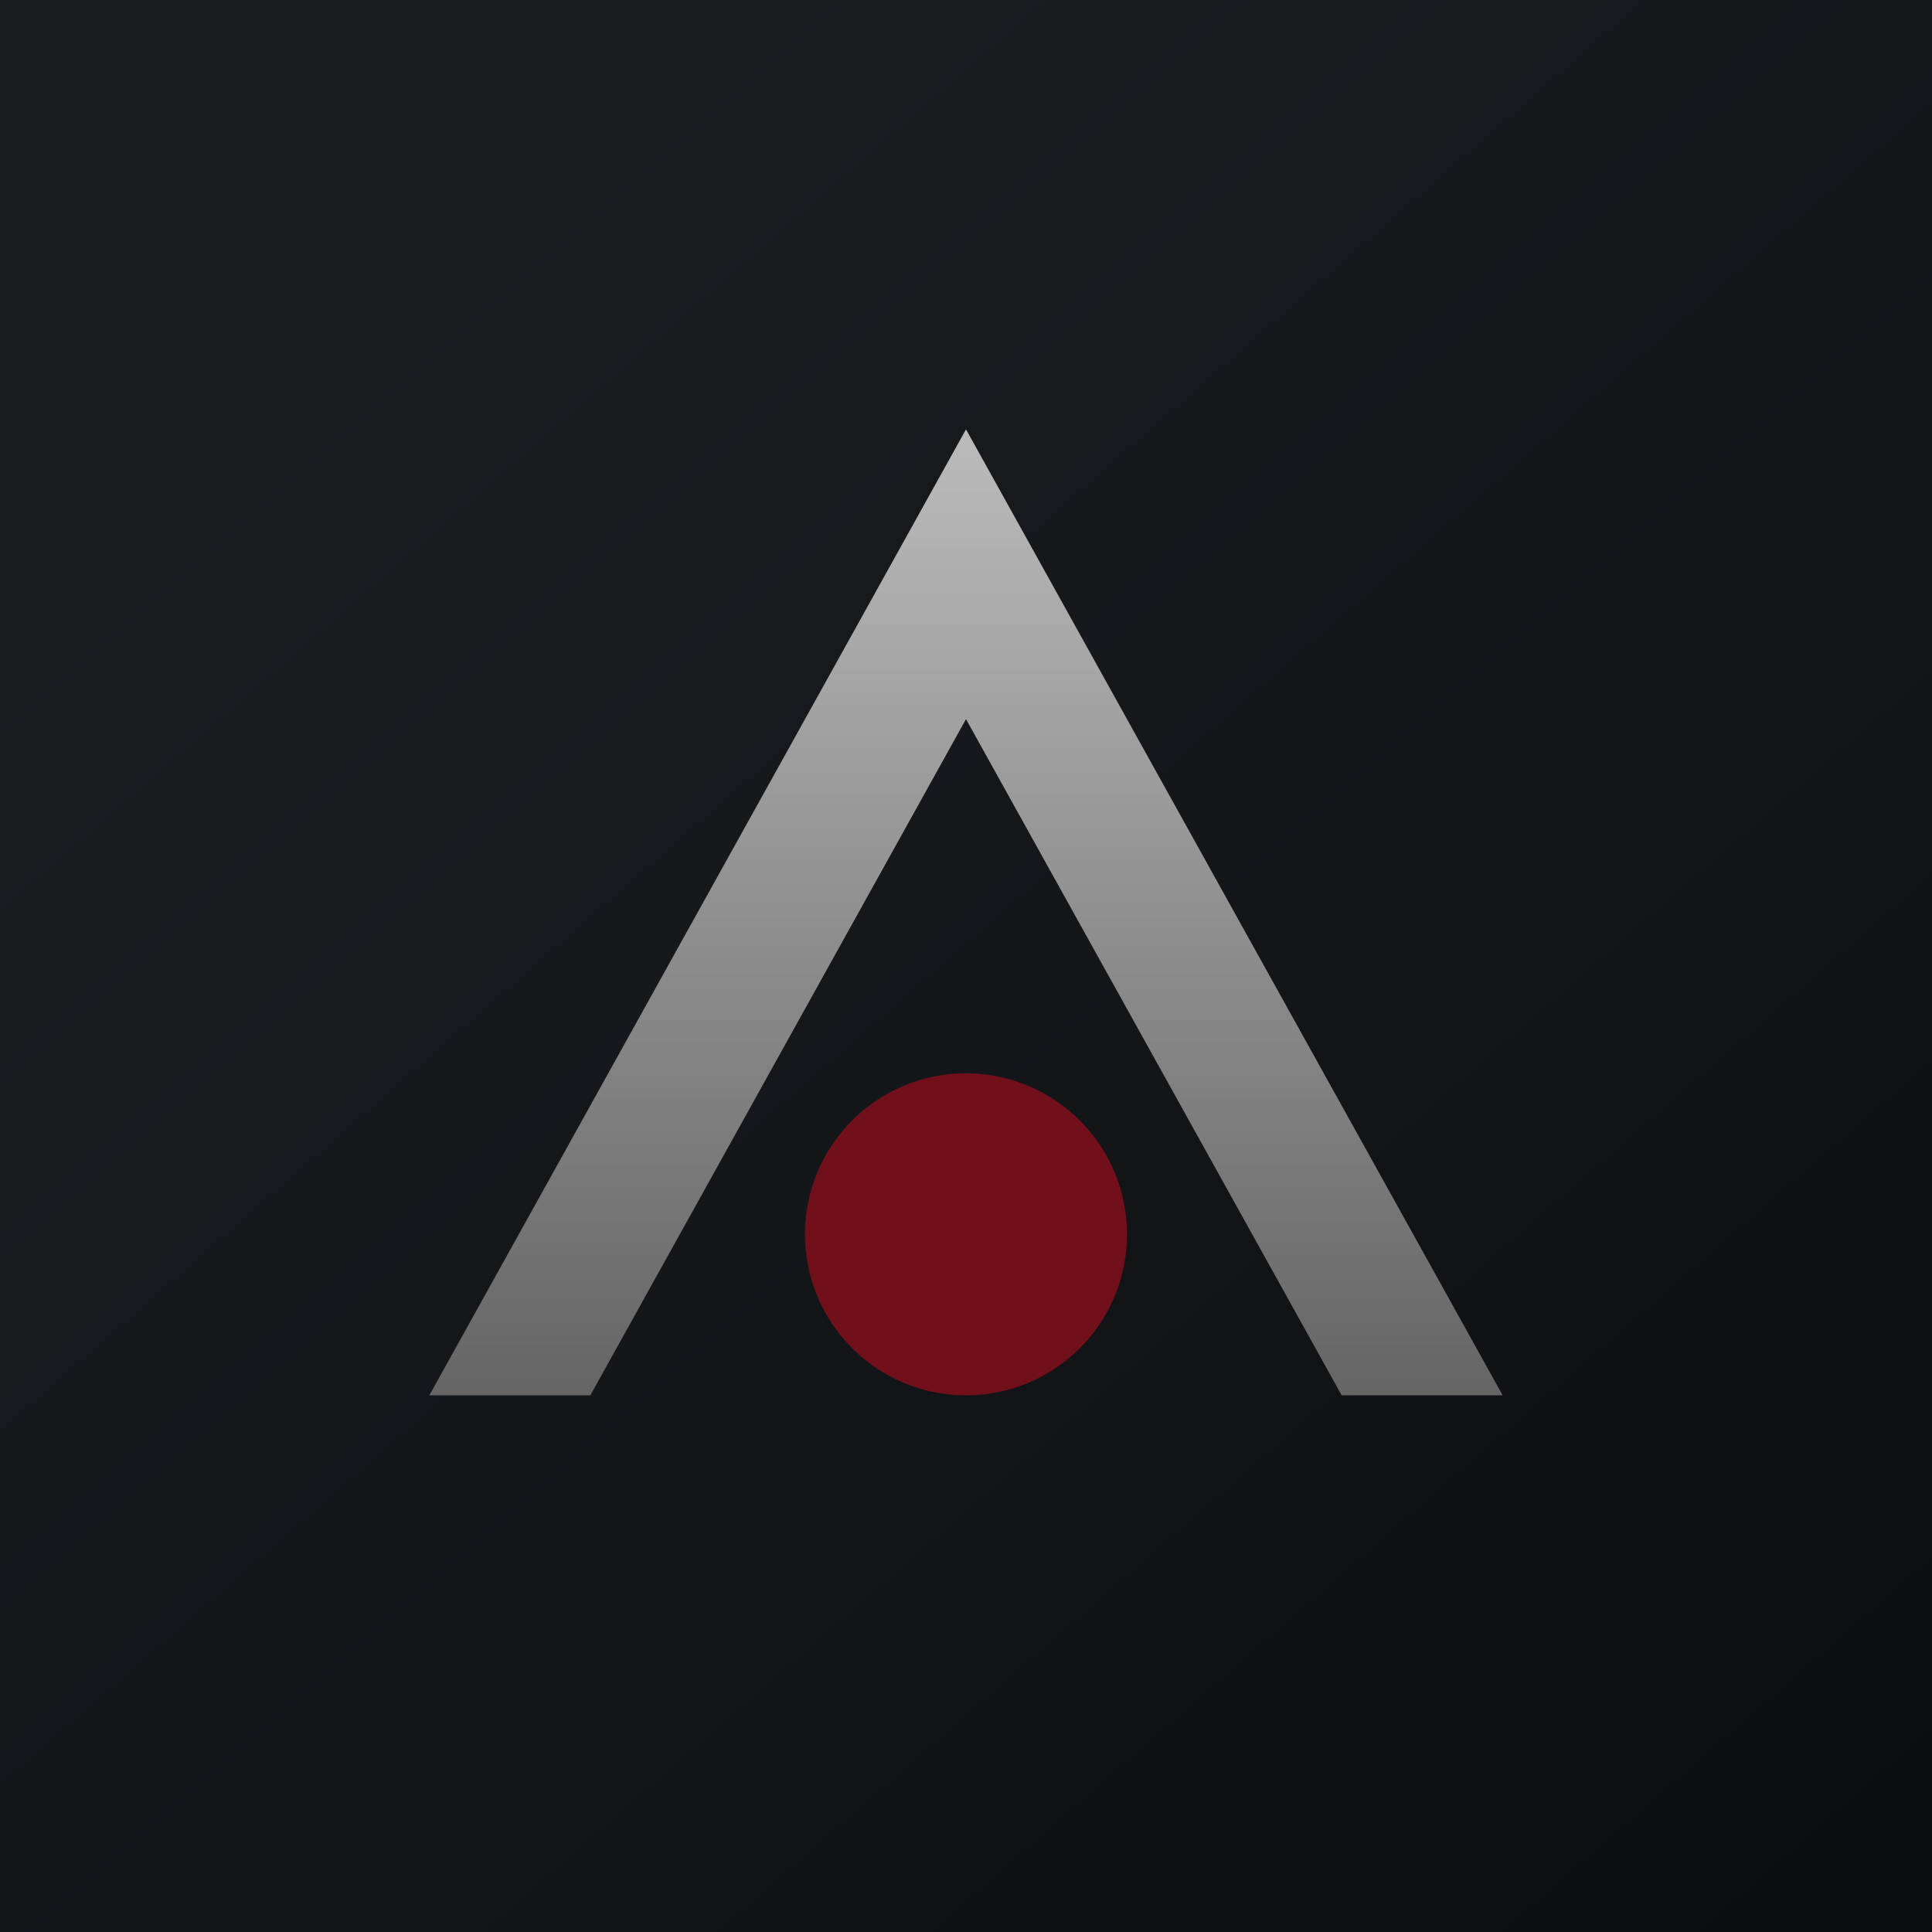 <!-- by TradingView --><svg width="18" height="18" viewBox="0 0 18 18" xmlns="http://www.w3.org/2000/svg"><path fill="url(#amtwehs3m)" d="M0 0h18v18H0z"/><path d="M10.5 11.5a1.5 1.5 0 1 1-3 0 1.5 1.5 0 0 1 3 0Z" fill="#71101B"/><path d="M14 13 9 4l-5 9h1.5L9 6.7l3.5 6.3H14Z" fill="url(#bmtwehs3m)"/><defs><linearGradient id="amtwehs3m" x1="3.35" y1="3.12" x2="21.9" y2="24.43" gradientUnits="userSpaceOnUse"><stop stop-color="#1A1E21"/><stop offset="1" stop-color="#06060A"/></linearGradient><linearGradient id="bmtwehs3m" x1="9" y1="4" x2="9" y2="13" gradientUnits="userSpaceOnUse"><stop stop-color="#BBB"/><stop offset="1" stop-color="#656565"/></linearGradient></defs></svg>